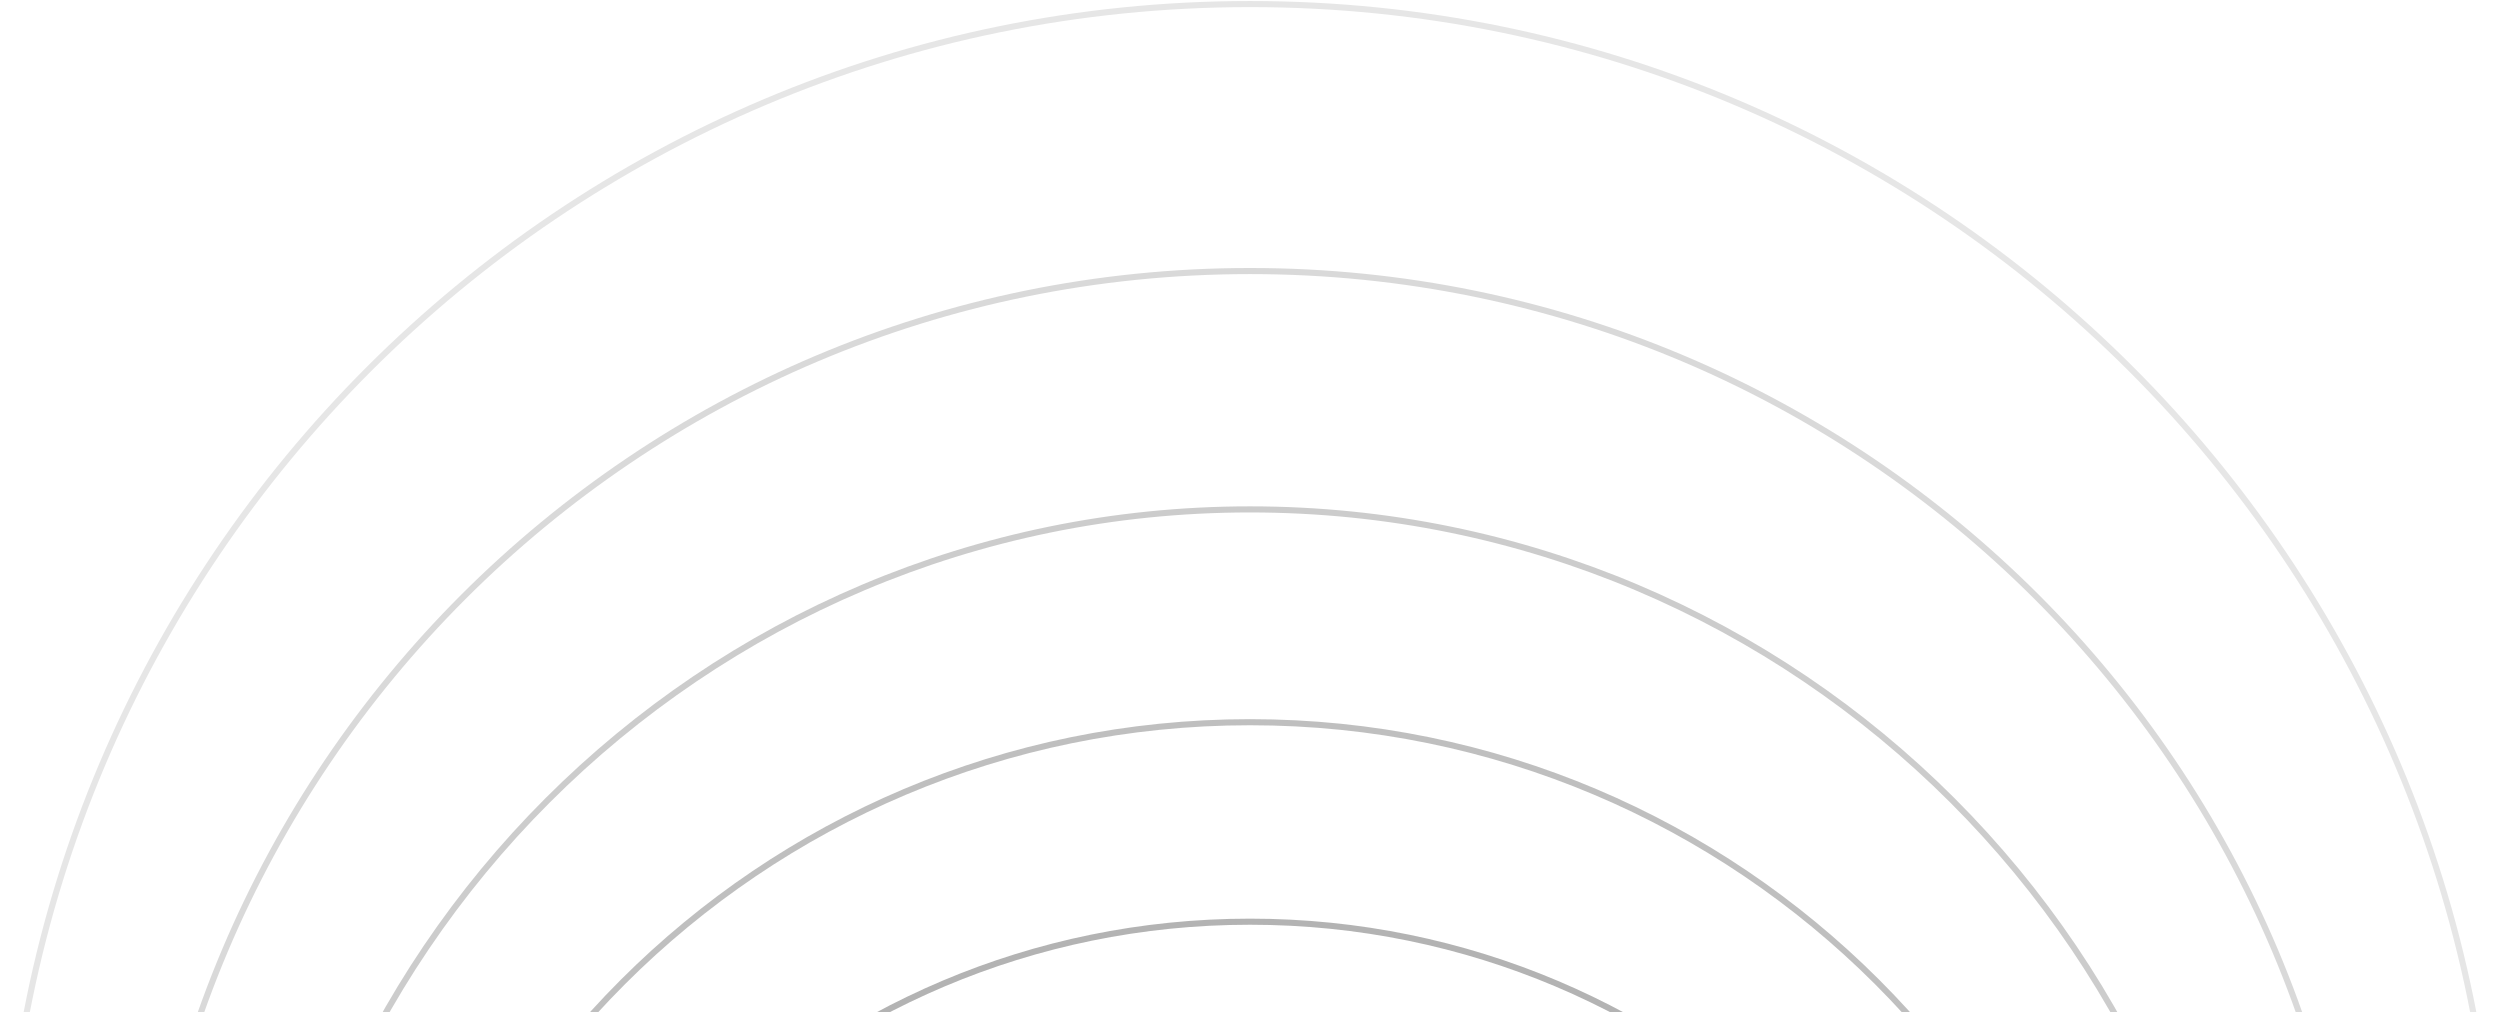 <svg viewBox="0 0 1230 498" fill="none" xmlns="http://www.w3.org/2000/svg"><path d="M1002.26 840.736c0-213.88-173.379-387.264-387.259-387.264-213.88 0-387.264 173.384-387.264 387.264 0 213.884 173.384 387.264 387.264 387.264 213.88 0 387.259-173.38 387.259-387.264Z" stroke="#000" stroke-opacity=".3" stroke-width="3" stroke-miterlimit="10"/><path d="M1051.34 791.665c0-240.982-195.359-436.336-436.341-436.336-240.981 0-436.335 195.354-436.335 436.336 0 240.985 195.354 436.335 436.335 436.335 240.982 0 436.341-195.35 436.341-436.335Z" stroke="#000" stroke-opacity=".25" stroke-width="3" stroke-miterlimit="10"/><path d="M1103.69 739.312c0-269.896-218.796-488.689-488.691-488.689S126.311 469.416 126.311 739.312c0 269.898 218.793 488.688 488.688 488.688s488.691-218.79 488.691-488.688Z" stroke="#000" stroke-opacity=".2" stroke-width="3" stroke-miterlimit="10"/><path d="M1162.32 680.676c0-302.279-245.041-547.324-547.319-547.324-302.279 0-547.324 245.046-547.324 547.324C67.677 982.955 312.722 1228 615 1228c302.278 0 547.319-245.045 547.319-547.324Z" stroke="#000" stroke-opacity=".15" stroke-width="3" stroke-miterlimit="10"/><path d="M1228 615C1228 276.449 953.551 2 615 2S2 276.449 2 615s274.45 613 613 613c338.551 0 613-274.45 613-613Z" stroke="#000" stroke-opacity=".1" stroke-width="3" stroke-miterlimit="10"/></svg>